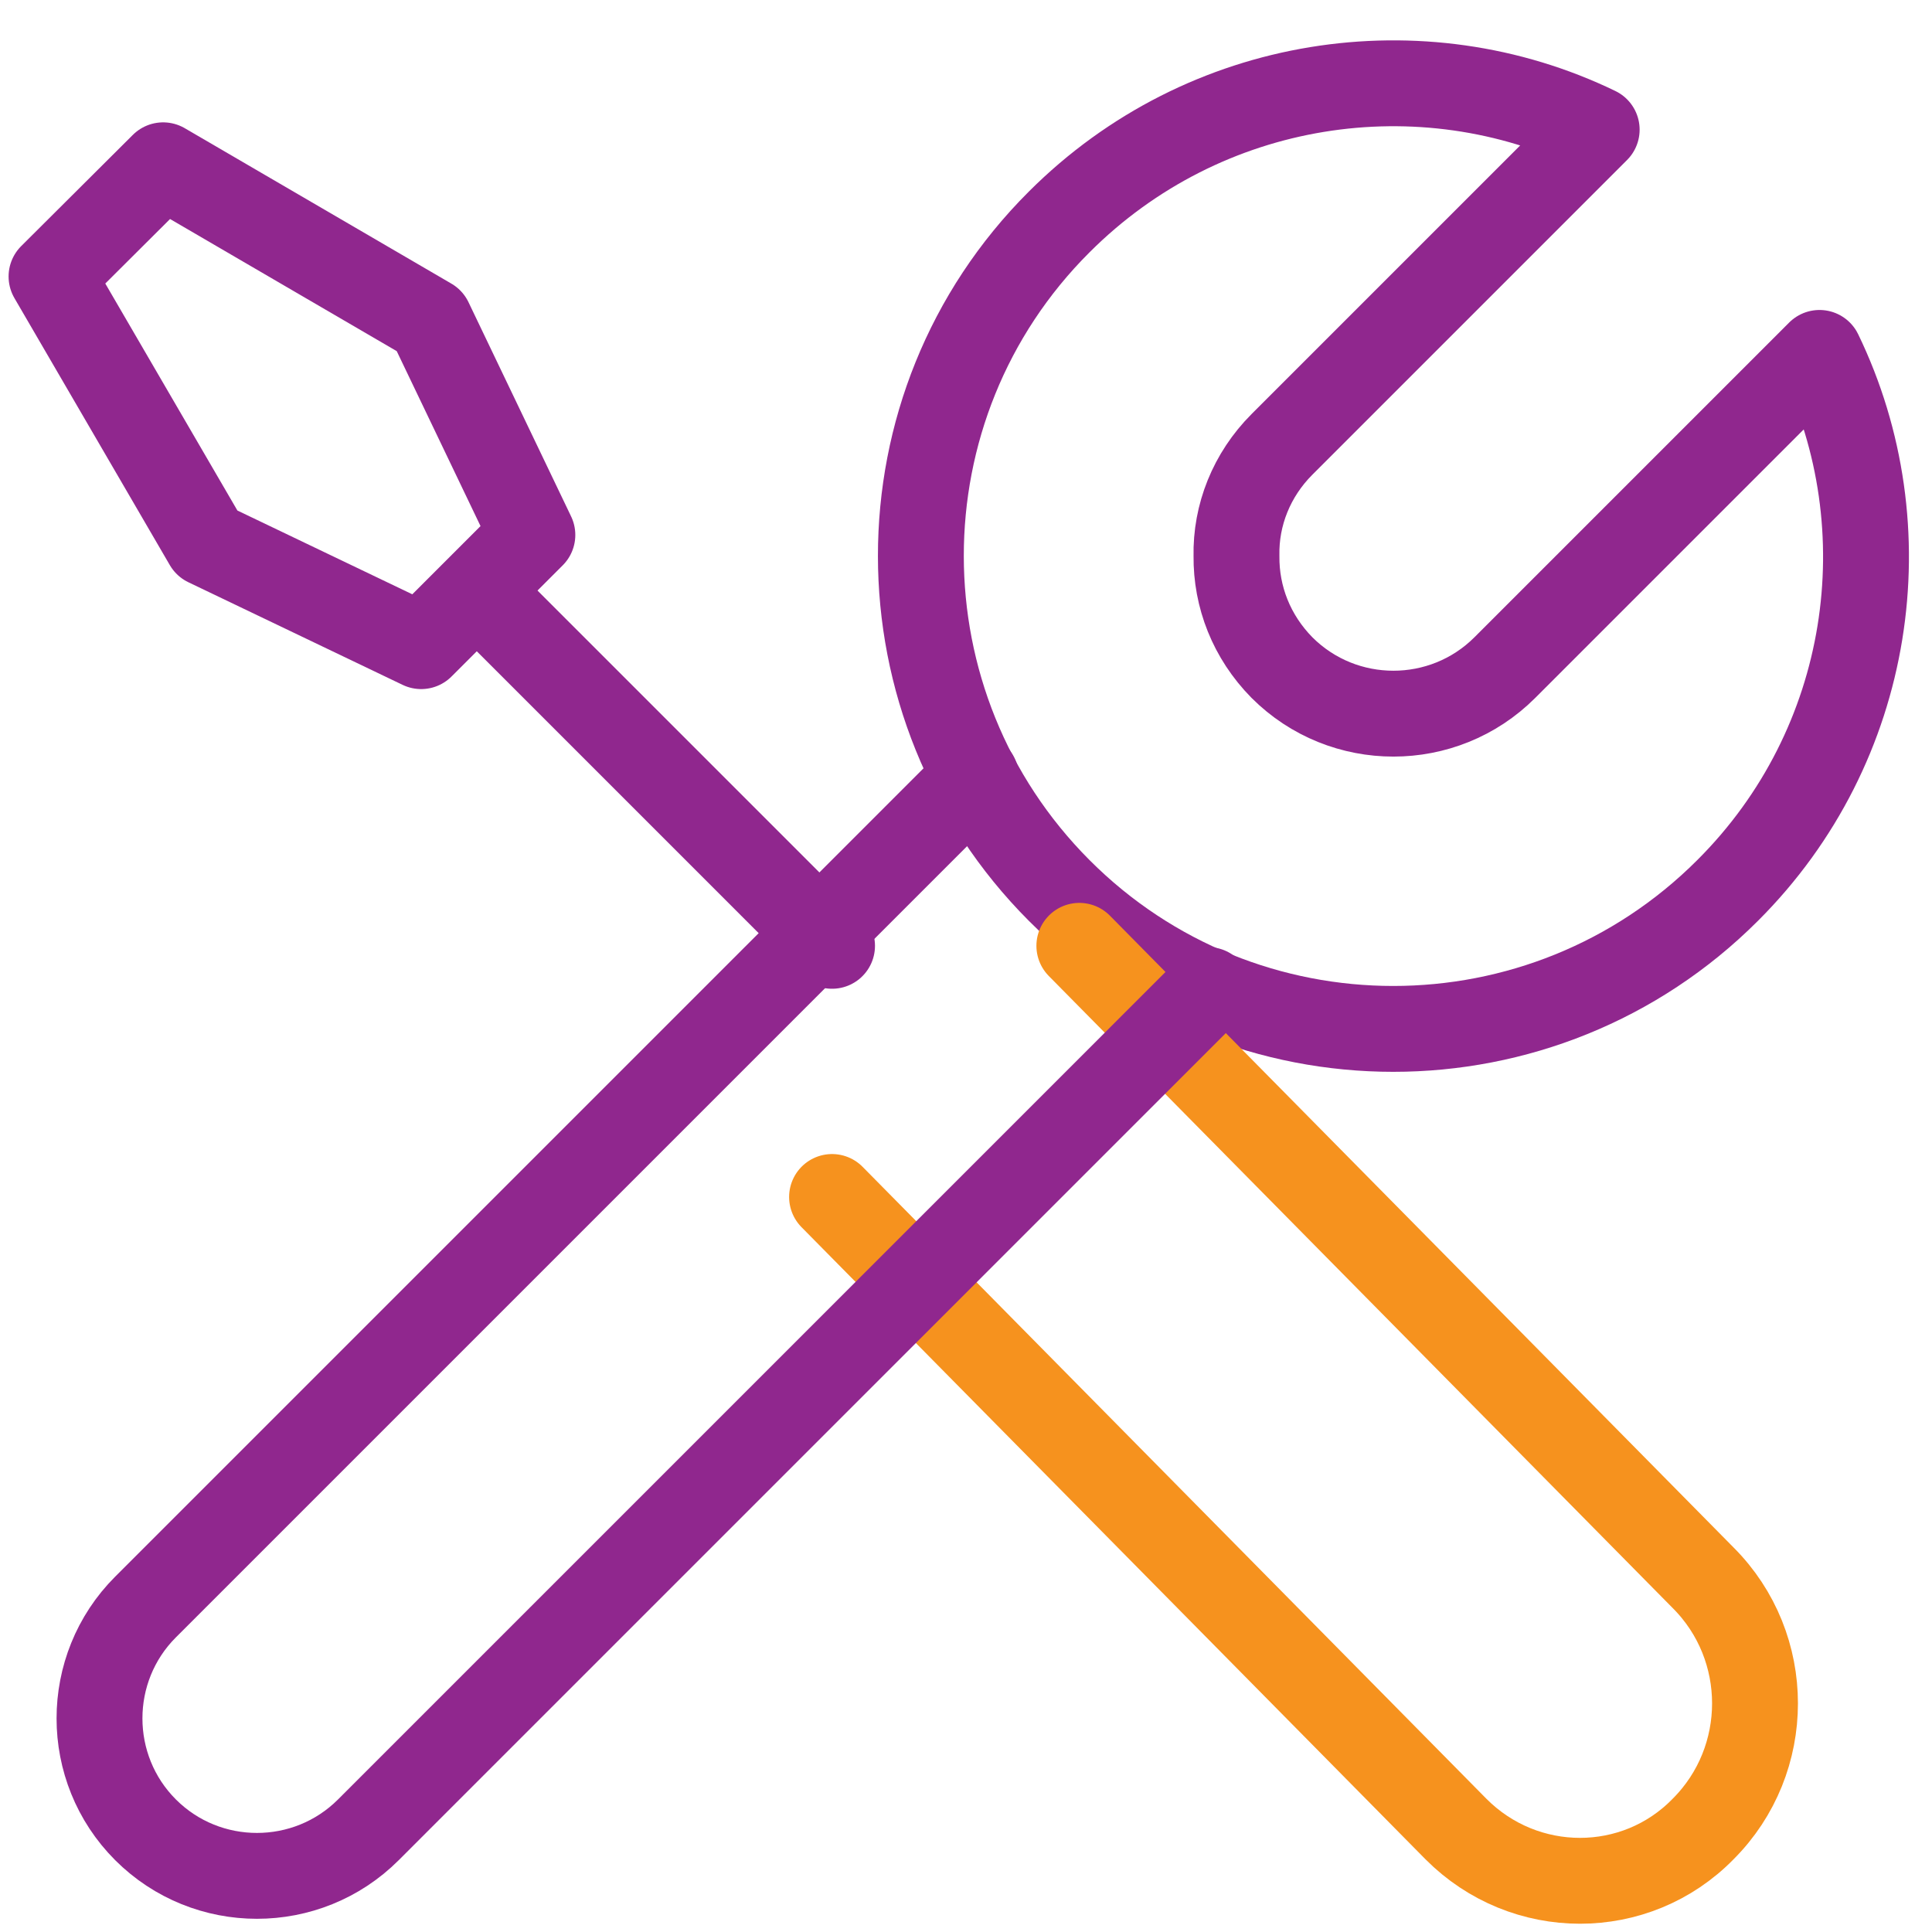 <svg width="45" height="45" viewBox="0 0 45 45" fill="none" xmlns="http://www.w3.org/2000/svg">
<g clip-path="url(#clip0_7_2090)">
<path d="M37.19 3.02L29.86 10.35C29.15 11.06 28.78 12 28.8 12.95C28.79 13.9 29.15 14.83 29.86 15.55C31.29 16.98 33.62 16.98 35.05 15.55L42.38 8.22C44.35 12.29 43.63 17.36 40.24 20.74C35.94 25.04 28.96 25.04 24.67 20.74C20.38 16.44 20.37 9.46 24.67 5.17C28.06 1.78 33.12 1.05 37.19 3.02Z" stroke="#90278E" stroke-width="2" stroke-linecap="round" stroke-linejoin="round"/>
<path d="M25.14 22.03L39.67 36.75C41.28 38.36 41.28 40.99 39.67 42.6C38.1 44.21 35.51 44.21 33.91 42.6L19.38 27.88" stroke="#F6921E" stroke-width="2" stroke-linecap="round" stroke-linejoin="round"/>
<path d="M19.38 22.03L11.15 13.8" stroke="#90278E" stroke-width="2" stroke-linecap="round" stroke-linejoin="round"/>
<path d="M3.8 3.85L1.2 6.44L4.82 12.66L9.81 15.05L12.4 12.46L10.01 7.47L3.8 3.85Z" stroke="#90278E" stroke-width="2" stroke-linecap="round" stroke-linejoin="round"/>
<path d="M28.14 23.06L8.58 42.62C7.15 44.05 4.82 44.05 3.39 42.62C1.96 41.19 1.96 38.86 3.39 37.43L22.73 18.09" stroke="#90278E" stroke-width="2" stroke-linecap="round" stroke-linejoin="round"/>
</g>
<defs>
<clipPath id="clip0_7_2090">
<rect width="44.27" height="43.87" fill="white" transform="translate(0.2 0.94)"/>
</clipPath>
</defs>
</svg>
